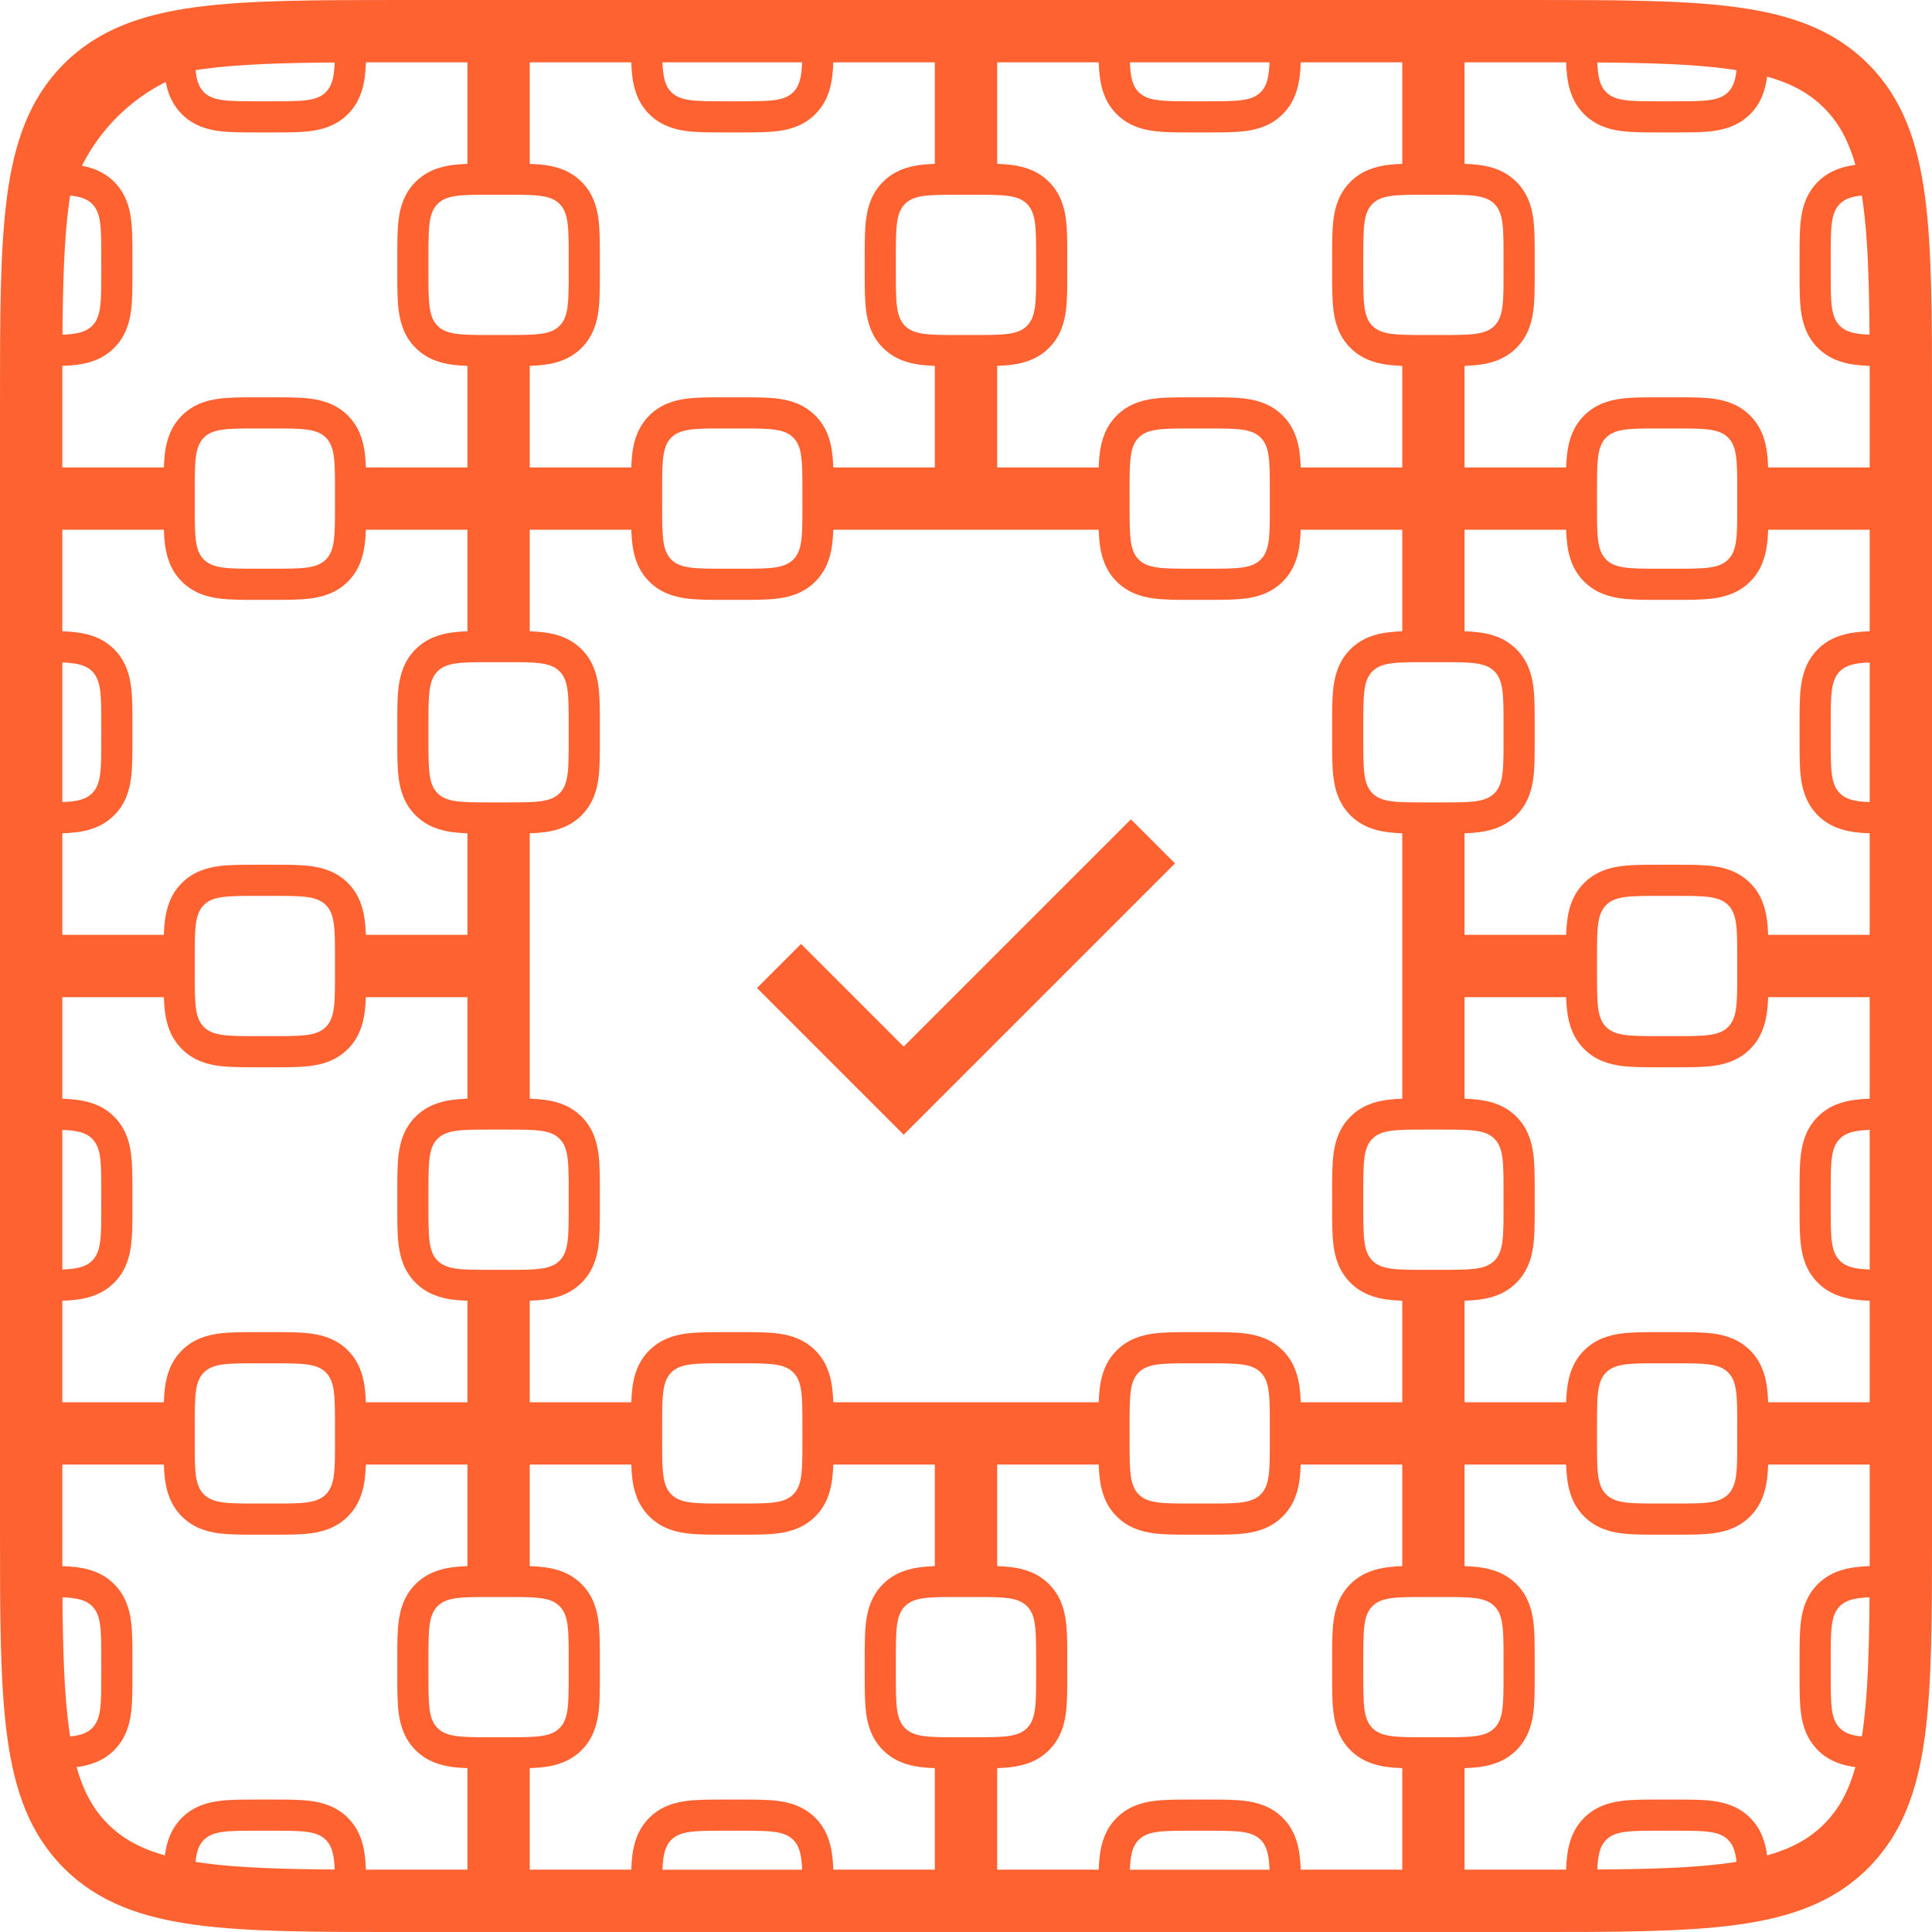 <svg width="62" height="62" viewBox="0 0 62 62" fill="none" xmlns="http://www.w3.org/2000/svg">
<path fill-rule="evenodd" clip-rule="evenodd" d="M12.924 3.37763e-07H13H31H49.001H49.076C51.84 -1.83781e-05 54.017 -3.33985e-05 55.717 0.229C57.462 0.463 58.855 0.955 59.95 2.05C61.046 3.146 61.537 4.538 61.772 6.283C62.001 7.984 62.001 10.16 62.001 12.924V13V31V49.001V49.077C62.001 51.84 62.001 54.017 61.772 55.717C61.537 57.462 61.046 58.855 59.95 59.95C58.855 61.046 57.462 61.537 55.717 61.772C54.017 62.001 51.84 62.001 49.077 62.001H49.001H31H13H12.924C10.16 62.001 7.984 62.001 6.283 61.772C4.538 61.537 3.146 61.046 2.05 59.95C0.955 58.855 0.463 57.462 0.229 55.717C-3.33985e-05 54.017 -1.83781e-05 51.84 3.37763e-07 49.076V49.001V31V13V12.924V12.924C-1.83781e-05 10.16 -3.31151e-05 7.984 0.229 6.283C0.463 4.538 0.955 3.146 2.05 2.05C3.146 0.955 4.538 0.463 6.283 0.229C7.984 -3.31153e-05 10.16 -1.83781e-05 12.924 3.37763e-07H12.924ZM6.275 2.251L6.276 2.251C6.308 2.576 6.38 2.794 6.543 2.957C6.836 3.25 7.307 3.25 8.25 3.25H8.5H8.75C9.693 3.25 10.164 3.25 10.457 2.957C10.659 2.756 10.721 2.47 10.741 2.005C9.015 2.018 7.658 2.062 6.55 2.211C6.456 2.223 6.365 2.237 6.275 2.251ZM15 2H13C12.562 2 12.143 2 11.742 2.001C11.736 2.171 11.724 2.333 11.705 2.481C11.653 2.864 11.527 3.301 11.164 3.664C10.801 4.027 10.364 4.153 9.981 4.204C9.641 4.25 9.229 4.25 8.804 4.25L8.75 4.25H8.5H8.25L8.196 4.25C7.772 4.25 7.359 4.25 7.02 4.204C6.636 4.153 6.199 4.027 5.836 3.664C5.519 3.348 5.383 2.975 5.319 2.63C4.158 3.211 3.211 4.158 2.63 5.319C2.975 5.383 3.348 5.519 3.664 5.836C4.027 6.199 4.153 6.636 4.204 7.02C4.25 7.359 4.25 7.772 4.25 8.196L4.25 8.25V8.5V8.75L4.25 8.804C4.25 9.229 4.25 9.641 4.204 9.981C4.153 10.364 4.027 10.801 3.664 11.164C3.301 11.527 2.864 11.653 2.481 11.705C2.333 11.724 2.171 11.736 2.001 11.742C2 12.143 2 12.562 2 13V15L5.258 15C5.264 14.83 5.276 14.668 5.296 14.52C5.347 14.136 5.473 13.699 5.836 13.336C6.199 12.973 6.636 12.847 7.02 12.796C7.359 12.75 7.771 12.75 8.196 12.75H8.196H8.196H8.196H8.196H8.196H8.196H8.196H8.196H8.196H8.196H8.196L8.25 12.75H8.5H8.75L8.804 12.75H8.805H8.805H8.805H8.805H8.805H8.805H8.805H8.805H8.805H8.805H8.805C9.229 12.75 9.641 12.75 9.981 12.796C10.364 12.847 10.801 12.973 11.164 13.336C11.527 13.699 11.653 14.136 11.705 14.52C11.725 14.668 11.736 14.83 11.742 15L15 15V11.742C14.83 11.736 14.668 11.725 14.52 11.705C14.136 11.653 13.699 11.527 13.336 11.164C12.973 10.801 12.847 10.364 12.796 9.981C12.75 9.641 12.75 9.229 12.75 8.805V8.805V8.805V8.805V8.805V8.805V8.805V8.805V8.805V8.805V8.805V8.804L12.75 8.75V8.5V8.25L12.75 8.196V8.196V8.196V8.196V8.196V8.196V8.196V8.196V8.196V8.196V8.196V8.196C12.75 7.771 12.75 7.359 12.796 7.02C12.847 6.636 12.973 6.199 13.336 5.836C13.699 5.473 14.136 5.347 14.52 5.296C14.668 5.276 14.83 5.264 15 5.258V2ZM2.005 10.741C2.47 10.721 2.756 10.659 2.957 10.457C3.25 10.164 3.25 9.693 3.25 8.75V8.5V8.25C3.25 7.307 3.25 6.836 2.957 6.543C2.794 6.38 2.576 6.308 2.251 6.276L2.251 6.275C2.237 6.365 2.223 6.456 2.211 6.55C2.062 7.658 2.018 9.015 2.005 10.741ZM6.25 16H6.25V15.75C6.25 14.807 6.25 14.336 6.543 14.043C6.836 13.75 7.307 13.75 8.25 13.75H8.5H8.75C9.693 13.75 10.164 13.75 10.457 14.043C10.75 14.336 10.75 14.807 10.75 15.75V16H10.75V16.25C10.75 17.193 10.75 17.664 10.457 17.957C10.164 18.25 9.693 18.25 8.75 18.25H8.5H8.25C7.307 18.25 6.836 18.25 6.543 17.957C6.25 17.664 6.25 17.193 6.25 16.25V16ZM16 16H16V17V20.25V21.25H15.75C14.807 21.25 14.336 21.25 14.043 21.543C13.75 21.836 13.75 22.307 13.75 23.25V23.5V23.75C13.75 24.693 13.75 25.164 14.043 25.457C14.336 25.75 14.807 25.75 15.75 25.75H16V26.75V30V31V32V35.25V36.25H15.75C14.807 36.25 14.336 36.25 14.043 36.543C13.75 36.836 13.75 37.307 13.75 38.25V38.5V38.75C13.75 39.693 13.75 40.164 14.043 40.457C14.336 40.75 14.807 40.75 15.75 40.75H16V41.75V45V46V47V50.25V51.25H15.75C14.807 51.25 14.336 51.25 14.043 51.543C13.75 51.836 13.75 52.307 13.75 53.25V53.5V53.75C13.75 54.693 13.75 55.164 14.043 55.457C14.336 55.75 14.807 55.75 15.75 55.75H16H16.25C17.193 55.75 17.664 55.75 17.957 55.457C18.25 55.164 18.25 54.693 18.25 53.75V53.5V53.25C18.25 52.307 18.25 51.836 17.957 51.543C17.664 51.25 17.193 51.25 16.25 51.25H16V50.25V47V46H17H20.25H21.25V46.25C21.25 47.193 21.25 47.664 21.543 47.957C21.836 48.25 22.307 48.25 23.25 48.25H23.5H23.75C24.693 48.25 25.164 48.25 25.457 47.957C25.75 47.664 25.75 47.193 25.75 46.25V46H26.75H30H31H32H35.25H36.25V46.25C36.25 47.193 36.25 47.664 36.543 47.957C36.836 48.25 37.307 48.25 38.25 48.25H38.5H38.75C39.693 48.25 40.164 48.25 40.457 47.957C40.75 47.664 40.75 47.193 40.75 46.25V46H41.75H45H46L46 45V41.75V40.75H46.25C47.193 40.75 47.664 40.75 47.957 40.457C48.25 40.164 48.25 39.693 48.25 38.75V38.5V38.25C48.25 37.307 48.25 36.836 47.957 36.543C47.664 36.25 47.193 36.25 46.25 36.25H46V35.25V32V31V30V26.75V25.75H46.25C47.193 25.75 47.664 25.75 47.957 25.457C48.25 25.164 48.25 24.693 48.25 23.75V23.5V23.25C48.25 22.307 48.25 21.836 47.957 21.543C47.664 21.25 47.193 21.25 46.25 21.25H46V20.25V17V16H47H50.25H51.25V16.25C51.25 17.193 51.25 17.664 51.543 17.957C51.836 18.25 52.307 18.25 53.25 18.25H53.5H53.75C54.693 18.25 55.164 18.25 55.457 17.957C55.75 17.664 55.75 17.193 55.75 16.25V16H56.75L55.75 16V15.75C55.75 14.807 55.75 14.336 55.457 14.043C55.164 13.75 54.693 13.75 53.75 13.75H53.5H53.25C52.307 13.75 51.836 13.75 51.543 14.043C51.25 14.336 51.25 14.807 51.25 15.75V16H50.25L47 16H46H45L41.75 16H40.75V15.75C40.75 14.807 40.75 14.336 40.457 14.043C40.164 13.75 39.693 13.75 38.75 13.75H38.5H38.25C37.307 13.75 36.836 13.75 36.543 14.043C36.25 14.336 36.25 14.807 36.25 15.75V16H35.25L32 16H31H30L26.75 16H25.75V15.75C25.75 14.807 25.75 14.336 25.457 14.043C25.164 13.75 24.693 13.75 23.75 13.75H23.5H23.25C22.307 13.75 21.836 13.75 21.543 14.043C21.25 14.336 21.25 14.807 21.25 15.75V16H20.25L17 16H16V16H17L20.25 16H21.25V16.25C21.25 17.193 21.25 17.664 21.543 17.957C21.836 18.25 22.307 18.25 23.25 18.25H23.5H23.75C24.693 18.25 25.164 18.25 25.457 17.957L26.164 18.664C25.801 19.027 25.364 19.153 24.981 19.204C24.641 19.25 24.229 19.25 23.804 19.25L23.75 19.25H23.5H23.25L23.196 19.25C22.771 19.25 22.359 19.25 22.02 19.204C21.636 19.153 21.199 19.027 20.836 18.664C20.473 18.301 20.347 17.864 20.296 17.481C20.276 17.332 20.264 17.171 20.258 17L17 17V20.258C17.171 20.264 17.332 20.276 17.481 20.296C17.864 20.347 18.301 20.473 18.664 20.836C19.028 21.199 19.153 21.636 19.205 22.02C19.25 22.359 19.25 22.771 19.25 23.196L19.25 23.25V23.5V23.75L19.25 23.804C19.25 24.229 19.25 24.641 19.205 24.981C19.153 25.364 19.028 25.801 18.664 26.164C18.301 26.527 17.864 26.653 17.481 26.704C17.332 26.724 17.171 26.736 17 26.742V35.258C17.171 35.264 17.332 35.276 17.481 35.295C17.864 35.347 18.301 35.473 18.664 35.836C19.028 36.199 19.153 36.636 19.205 37.02C19.25 37.359 19.25 37.772 19.25 38.196L19.25 38.25V38.5V38.75L19.25 38.804C19.25 39.228 19.25 39.641 19.205 39.981C19.153 40.364 19.028 40.801 18.664 41.164C18.301 41.528 17.864 41.653 17.481 41.705C17.332 41.724 17.171 41.736 17 41.742V45L20.258 45C20.264 44.829 20.276 44.668 20.296 44.52C20.347 44.136 20.473 43.699 20.836 43.336C21.199 42.973 21.636 42.847 22.02 42.795C22.359 42.75 22.771 42.75 23.196 42.75L23.25 42.75H23.5H23.75L23.804 42.75C24.229 42.75 24.641 42.75 24.981 42.795C25.364 42.847 25.801 42.973 26.164 43.336L25.457 44.043C25.164 43.75 24.693 43.75 23.75 43.75H23.5H23.25C22.307 43.75 21.836 43.75 21.543 44.043C21.255 44.331 21.25 44.792 21.25 45.706V45.75V46H20.25L17 46H16V41.75V40.75H16H16.25C17.193 40.75 17.664 40.75 17.957 40.457C18.25 40.164 18.25 39.693 18.25 38.75V38.5V38.25C18.25 37.307 18.25 36.836 17.957 36.543C17.664 36.25 17.193 36.25 16.25 36.25H16H16V35.25V26.75V25.75H16H16.25C17.193 25.75 17.664 25.75 17.957 25.457C18.25 25.164 18.25 24.693 18.25 23.75V23.5V23.25C18.25 22.307 18.25 21.836 17.957 21.543C17.664 21.25 17.193 21.25 16.25 21.25H16H16V20.25V17V16ZM25.457 44.043C25.75 44.336 25.75 44.807 25.75 45.75V46H26.75H35.25H36.25V45.75C36.25 44.807 36.25 44.336 36.543 44.043C36.836 43.75 37.307 43.75 38.25 43.75H38.5H38.75C39.693 43.75 40.164 43.75 40.457 44.043C40.75 44.336 40.75 44.807 40.75 45.75V46H41.75H45H46V45V41.75V40.75H45.75C44.807 40.75 44.336 40.75 44.043 40.457C43.75 40.164 43.75 39.693 43.75 38.75V38.5V38.25C43.75 37.307 43.75 36.836 44.043 36.543C44.336 36.25 44.807 36.25 45.75 36.25H46V35.25V26.75V25.75H45.75C44.807 25.75 44.336 25.75 44.043 25.457C43.75 25.164 43.75 24.693 43.75 23.75V23.5V23.25C43.75 22.307 43.75 21.836 44.043 21.543C44.336 21.25 44.807 21.25 45.75 21.25H46V20.25L46 17L46 16H45L41.75 16H40.75V16.25C40.75 17.193 40.75 17.664 40.457 17.957C40.164 18.25 39.693 18.25 38.75 18.25H38.5H38.25C37.307 18.25 36.836 18.25 36.543 17.957C36.25 17.664 36.25 17.193 36.25 16.25V16H35.25H26.75H25.75V16.25C25.75 17.193 25.75 17.664 25.457 17.957L26.164 18.664C26.527 18.301 26.653 17.864 26.704 17.481C26.724 17.332 26.736 17.171 26.742 17H35.258C35.264 17.171 35.276 17.332 35.295 17.481C35.347 17.864 35.473 18.301 35.836 18.664C36.199 19.027 36.636 19.153 37.02 19.204C37.359 19.25 37.772 19.25 38.196 19.25L38.25 19.25H38.5H38.75L38.804 19.25C39.228 19.25 39.641 19.25 39.981 19.204C40.364 19.153 40.801 19.027 41.164 18.664C41.528 18.301 41.653 17.864 41.705 17.481C41.724 17.332 41.736 17.171 41.742 17L45 17V20.258C44.83 20.264 44.668 20.276 44.52 20.296C44.136 20.347 43.699 20.473 43.336 20.836C42.973 21.199 42.847 21.636 42.796 22.02C42.75 22.359 42.75 22.771 42.75 23.196L42.75 23.25V23.5V23.75L42.75 23.804C42.75 24.229 42.75 24.641 42.796 24.981C42.847 25.364 42.973 25.801 43.336 26.164C43.699 26.527 44.136 26.653 44.52 26.704C44.668 26.724 44.83 26.736 45 26.742V35.258C44.83 35.264 44.668 35.276 44.52 35.295C44.136 35.347 43.699 35.473 43.336 35.836C42.973 36.199 42.847 36.636 42.796 37.02C42.75 37.359 42.75 37.772 42.75 38.196L42.75 38.25V38.5V38.75L42.75 38.804C42.75 39.228 42.75 39.641 42.796 39.981C42.847 40.364 42.973 40.801 43.336 41.164C43.699 41.528 44.136 41.653 44.52 41.705C44.668 41.724 44.83 41.736 45 41.742V45H41.742C41.736 44.829 41.724 44.668 41.705 44.52C41.653 44.136 41.528 43.699 41.164 43.336C40.801 42.973 40.364 42.847 39.981 42.795C39.641 42.75 39.228 42.75 38.804 42.75L38.75 42.75H38.5H38.25L38.196 42.75C37.772 42.75 37.359 42.75 37.02 42.795C36.636 42.847 36.199 42.973 35.836 43.336C35.473 43.699 35.347 44.136 35.295 44.52C35.276 44.668 35.264 44.83 35.258 45H26.742C26.736 44.83 26.724 44.668 26.704 44.52C26.653 44.136 26.527 43.699 26.164 43.336L25.457 44.043ZM60 11.742L60 12.194V15L56.742 15C56.736 14.829 56.725 14.668 56.705 14.519C56.653 14.136 56.528 13.699 56.164 13.336C55.801 12.972 55.364 12.847 54.981 12.795C54.641 12.75 54.229 12.75 53.805 12.75L53.75 12.75H53.5H53.25L53.196 12.75C52.772 12.75 52.36 12.75 52.02 12.795C51.636 12.847 51.199 12.972 50.836 13.336C50.473 13.699 50.347 14.136 50.296 14.519C50.276 14.668 50.265 14.829 50.258 15L47 15V11.742C47.171 11.735 47.333 11.724 47.481 11.704C47.864 11.653 48.301 11.527 48.664 11.164C49.028 10.801 49.153 10.364 49.205 9.98C49.25 9.64 49.25 9.228 49.25 8.804L49.25 8.75V8.5V8.25L49.25 8.195C49.25 7.771 49.25 7.359 49.205 7.019C49.153 6.636 49.028 6.199 48.664 5.836C48.301 5.472 47.864 5.347 47.481 5.295C47.333 5.275 47.171 5.264 47 5.258V2H49.001C49.438 2 49.857 2 50.258 2.001C50.265 2.171 50.276 2.332 50.296 2.48C50.347 2.863 50.473 3.301 50.836 3.664C51.199 4.027 51.636 4.153 52.02 4.204C52.36 4.25 52.772 4.25 53.196 4.25L53.25 4.25H53.5H53.75L53.805 4.25C54.229 4.25 54.641 4.25 54.981 4.204C55.364 4.153 55.801 4.027 56.164 3.664L55.457 2.957L56.164 3.664C56.528 3.301 56.653 2.863 56.705 2.48L56.708 2.459C57.513 2.684 58.081 3.009 58.536 3.464C58.991 3.92 59.316 4.487 59.541 5.292L59.52 5.295C59.136 5.347 58.699 5.472 58.336 5.836C57.973 6.199 57.847 6.636 57.796 7.019C57.75 7.359 57.75 7.771 57.75 8.195V8.195L57.75 8.25V8.5V8.75L57.75 8.804V8.804C57.75 9.228 57.75 9.64 57.796 9.98C57.847 10.364 57.973 10.801 58.336 11.164C58.699 11.527 59.136 11.653 59.52 11.704C59.668 11.724 59.829 11.735 60 11.742ZM55.457 2.957C55.164 3.25 54.693 3.25 53.75 3.25H53.5H53.25C52.307 3.25 51.836 3.25 51.543 2.957C51.342 2.756 51.279 2.47 51.259 2.005C52.985 2.018 54.343 2.062 55.451 2.211C55.544 2.223 55.636 2.237 55.725 2.251C55.693 2.575 55.62 2.794 55.457 2.957ZM59.995 10.741C59.982 9.015 59.939 7.657 59.79 6.55C59.777 6.456 59.764 6.364 59.75 6.275C59.425 6.307 59.206 6.379 59.043 6.543C58.75 6.836 58.75 7.307 58.75 8.25V8.5V8.75C58.75 9.693 58.75 10.164 59.043 10.457C59.245 10.658 59.53 10.721 59.995 10.741ZM46 6.25H45.75C44.807 6.25 44.336 6.25 44.043 6.543C43.75 6.836 43.75 7.307 43.75 8.25V8.5V8.75C43.75 9.693 43.75 10.164 44.043 10.457C44.336 10.75 44.807 10.75 45.75 10.75H46H46.25C47.193 10.75 47.664 10.75 47.957 10.457C48.25 10.164 48.25 9.693 48.25 8.75V8.5V8.25C48.25 7.307 48.25 6.836 47.957 6.543C47.664 6.25 47.193 6.25 46.25 6.25H46ZM58.75 23.25C58.75 22.307 58.75 21.836 59.043 21.543C59.245 21.341 59.532 21.278 60.001 21.259V25.741C59.532 25.722 59.245 25.659 59.043 25.457C58.75 25.164 58.75 24.693 58.75 23.75V23.5V23.25ZM55.75 30.75V31V31.25C55.75 32.193 55.75 32.664 55.457 32.957C55.164 33.25 54.693 33.25 53.75 33.25H53.5H53.25C52.307 33.25 51.836 33.25 51.543 32.957C51.25 32.664 51.25 32.193 51.25 31.25V31V30.75C51.25 29.807 51.25 29.336 51.543 29.043C51.836 28.75 52.307 28.75 53.25 28.75H53.5H53.75C54.693 28.75 55.164 28.75 55.457 29.043C55.75 29.336 55.75 29.807 55.75 30.75ZM58.75 38.75C58.75 39.693 58.75 40.164 59.043 40.457C59.245 40.659 59.532 40.722 60.001 40.741V36.259C59.532 36.278 59.245 36.341 59.043 36.543C58.75 36.836 58.75 37.307 58.75 38.25V38.5V38.75ZM55.75 46V45.75C55.75 44.807 55.75 44.336 55.457 44.043C55.164 43.75 54.693 43.75 53.75 43.75H53.5H53.25C52.307 43.75 51.836 43.75 51.543 44.043C51.25 44.336 51.25 44.807 51.25 45.75V46V46.25C51.25 47.193 51.25 47.664 51.543 47.957C51.836 48.25 52.307 48.25 53.25 48.25H53.5H53.75C54.693 48.25 55.164 48.25 55.457 47.957C55.75 47.664 55.75 47.193 55.75 46.25V46ZM57.796 52.02C57.847 51.636 57.973 51.199 58.336 50.836C58.699 50.473 59.136 50.347 59.52 50.296C59.668 50.276 59.829 50.265 60 50.258L60 49.806V47H56.742C56.736 47.171 56.725 47.333 56.705 47.481C56.653 47.864 56.528 48.301 56.164 48.664C55.801 49.028 55.364 49.153 54.981 49.205C54.641 49.25 54.229 49.25 53.805 49.25L53.75 49.25H53.5H53.25L53.196 49.25C52.772 49.25 52.36 49.25 52.02 49.205C51.636 49.153 51.199 49.028 50.836 48.664C50.473 48.301 50.347 47.864 50.296 47.481C50.276 47.333 50.265 47.171 50.258 47H47V50.258C47.171 50.265 47.333 50.276 47.481 50.296C47.864 50.347 48.301 50.473 48.664 50.836C49.028 51.199 49.153 51.636 49.205 52.02C49.25 52.36 49.25 52.772 49.25 53.196L49.25 53.25V53.5V53.75L49.25 53.805C49.25 54.229 49.25 54.641 49.205 54.981C49.153 55.364 49.028 55.801 48.664 56.164C48.301 56.528 47.864 56.653 47.481 56.705C47.333 56.725 47.171 56.736 47 56.742V60H49.806L50.258 60C50.265 59.829 50.276 59.668 50.296 59.52C50.347 59.136 50.473 58.699 50.836 58.336C51.199 57.973 51.636 57.847 52.02 57.796C52.36 57.75 52.772 57.75 53.196 57.75H53.196L53.25 57.75H53.5H53.75L53.805 57.75H53.805C54.229 57.75 54.641 57.75 54.981 57.796C55.364 57.847 55.801 57.973 56.164 58.336C56.528 58.699 56.653 59.136 56.705 59.52L56.708 59.542C57.474 59.327 58.025 59.023 58.469 58.602C58.514 58.558 58.558 58.514 58.602 58.469C59.023 58.025 59.327 57.474 59.542 56.708L59.52 56.705C59.136 56.653 58.699 56.528 58.336 56.164C57.973 55.801 57.847 55.364 57.796 54.981C57.75 54.641 57.75 54.229 57.75 53.805V53.805L57.75 53.75V53.5V53.25L57.75 53.196V53.196C57.75 52.772 57.75 52.359 57.796 52.02ZM51.543 59.043C51.342 59.245 51.279 59.53 51.259 59.995C52.985 59.982 54.343 59.939 55.451 59.79C55.544 59.777 55.636 59.764 55.725 59.75C55.693 59.425 55.621 59.206 55.457 59.043C55.164 58.75 54.693 58.75 53.75 58.75H53.5H53.25C52.307 58.75 51.836 58.75 51.543 59.043ZM59.79 55.451C59.777 55.544 59.764 55.636 59.75 55.725C59.425 55.693 59.206 55.621 59.043 55.457C58.75 55.164 58.75 54.693 58.75 53.75V53.5V53.25C58.75 52.307 58.75 51.836 59.043 51.543C59.245 51.342 59.53 51.279 59.995 51.259C59.982 52.985 59.939 54.343 59.79 55.451ZM45.75 51.25H46H46.25C47.193 51.25 47.664 51.25 47.957 51.543C48.25 51.836 48.25 52.307 48.25 53.25V53.5V53.75C48.25 54.693 48.25 55.164 47.957 55.457C47.664 55.75 47.193 55.75 46.25 55.75H46H45.75C44.807 55.75 44.336 55.75 44.043 55.457C43.75 55.164 43.75 54.693 43.75 53.75V53.5V53.25C43.75 52.307 43.75 51.836 44.043 51.543C44.336 51.25 44.807 51.25 45.75 51.25ZM41.742 2H45V5.258C44.83 5.264 44.668 5.275 44.52 5.295C44.136 5.347 43.699 5.472 43.336 5.836C42.973 6.199 42.847 6.636 42.796 7.019C42.75 7.359 42.75 7.771 42.75 8.195L42.75 8.25V8.5V8.75L42.75 8.804C42.75 9.228 42.75 9.64 42.796 9.98C42.847 10.364 42.973 10.801 43.336 11.164C43.699 11.527 44.136 11.653 44.52 11.704C44.668 11.724 44.83 11.735 45 11.742V15L41.742 15C41.736 14.829 41.724 14.668 41.705 14.519C41.653 14.136 41.528 13.699 41.164 13.336C40.801 12.972 40.364 12.847 39.981 12.795C39.641 12.75 39.229 12.75 38.804 12.75L38.75 12.75H38.5H38.25L38.196 12.75C37.772 12.75 37.359 12.75 37.02 12.795C36.636 12.847 36.199 12.972 35.836 13.336C35.473 13.699 35.347 14.136 35.296 14.519C35.276 14.668 35.264 14.829 35.258 15L32 15V11.742C32.171 11.735 32.332 11.724 32.48 11.704C32.864 11.653 33.301 11.527 33.664 11.164C34.028 10.801 34.153 10.364 34.205 9.98C34.25 9.64 34.25 9.228 34.25 8.804V8.804L34.25 8.75V8.5V8.25L34.25 8.195V8.195C34.25 7.771 34.25 7.359 34.205 7.019C34.153 6.636 34.028 6.199 33.664 5.836C33.301 5.472 32.864 5.347 32.48 5.295C32.332 5.275 32.171 5.264 32 5.258V2H35.258C35.264 2.17 35.276 2.332 35.296 2.48C35.347 2.863 35.473 3.301 35.836 3.664C36.199 4.027 36.636 4.153 37.02 4.204C37.359 4.25 37.772 4.25 38.196 4.25L38.25 4.25H38.5H38.75L38.804 4.25C39.229 4.25 39.641 4.25 39.981 4.204C40.364 4.153 40.801 4.027 41.164 3.664C41.528 3.301 41.653 2.863 41.705 2.48C41.724 2.332 41.736 2.17 41.742 2ZM40.741 2H36.259C36.278 2.468 36.341 2.755 36.543 2.957C36.836 3.25 37.307 3.25 38.25 3.25H38.5H38.75C39.693 3.25 40.164 3.25 40.457 2.957C40.659 2.755 40.722 2.468 40.741 2ZM31 10.75H31.25C32.193 10.75 32.664 10.75 32.957 10.457C33.25 10.164 33.25 9.693 33.25 8.75V8.5V8.25C33.25 7.307 33.25 6.836 32.957 6.543C32.664 6.25 32.193 6.25 31.25 6.25H31H30.75C29.807 6.25 29.336 6.25 29.043 6.543C28.75 6.836 28.75 7.307 28.75 8.25V8.5V8.75C28.75 9.693 28.75 10.164 29.043 10.457C29.336 10.75 29.807 10.75 30.75 10.75H31ZM40.457 59.043C40.659 59.245 40.722 59.532 40.741 60.001H36.259C36.278 59.532 36.341 59.245 36.543 59.043C36.836 58.75 37.307 58.75 38.25 58.75H38.5H38.75C39.693 58.75 40.164 58.75 40.457 59.043ZM31.25 55.75H31H30.75C29.807 55.75 29.336 55.75 29.043 55.457C28.75 55.164 28.75 54.693 28.75 53.75V53.5V53.25C28.75 52.307 28.75 51.836 29.043 51.543C29.336 51.25 29.807 51.25 30.75 51.25H31H31.25C32.193 51.25 32.664 51.25 32.957 51.543C33.25 51.836 33.25 52.307 33.25 53.25V53.5V53.75C33.25 54.693 33.25 55.164 32.957 55.457C32.664 55.75 32.193 55.75 31.25 55.75ZM26.742 2H30V5.258C29.829 5.264 29.668 5.275 29.52 5.295C29.136 5.347 28.699 5.472 28.336 5.836C27.973 6.199 27.847 6.636 27.796 7.019C27.75 7.359 27.75 7.771 27.75 8.195L27.75 8.25V8.5V8.75L27.75 8.804C27.75 9.228 27.75 9.64 27.796 9.98C27.847 10.364 27.973 10.801 28.336 11.164C28.699 11.527 29.136 11.653 29.52 11.704C29.668 11.724 29.829 11.735 30 11.742V15L26.742 15C26.736 14.829 26.724 14.668 26.704 14.519C26.653 14.136 26.527 13.699 26.164 13.336C25.801 12.972 25.364 12.847 24.98 12.795C24.641 12.75 24.228 12.75 23.804 12.75L23.75 12.75H23.5H23.25L23.195 12.75C22.771 12.75 22.359 12.75 22.019 12.795C21.636 12.847 21.199 12.972 20.836 13.336C20.473 13.699 20.347 14.136 20.295 14.519C20.276 14.668 20.264 14.829 20.258 15L17 15V11.742C17.17 11.735 17.332 11.724 17.48 11.704C17.864 11.653 18.301 11.527 18.664 11.164C19.027 10.801 19.153 10.364 19.204 9.98C19.25 9.64 19.25 9.228 19.25 8.804V8.804L19.25 8.75V8.5V8.25L19.25 8.195V8.195C19.25 7.771 19.25 7.359 19.204 7.019C19.153 6.636 19.027 6.199 18.664 5.836C18.301 5.472 17.864 5.347 17.48 5.295C17.332 5.275 17.17 5.264 17 5.258V2H20.258C20.264 2.17 20.276 2.332 20.295 2.48C20.347 2.863 20.473 3.301 20.836 3.664C21.199 4.027 21.636 4.153 22.019 4.204C22.359 4.25 22.771 4.25 23.195 4.25L23.25 4.25H23.5H23.75L23.804 4.25C24.228 4.25 24.641 4.25 24.98 4.204C25.364 4.153 25.801 4.027 26.164 3.664C26.527 3.301 26.653 2.863 26.704 2.48C26.724 2.332 26.736 2.17 26.742 2ZM25.741 2H21.259C21.278 2.468 21.341 2.755 21.543 2.957C21.836 3.25 22.307 3.25 23.25 3.25H23.5H23.75C24.693 3.25 25.164 3.25 25.457 2.957C25.659 2.755 25.722 2.468 25.741 2ZM16 6.25H16.25C17.193 6.25 17.664 6.25 17.957 6.543C18.25 6.836 18.25 7.307 18.25 8.25V8.5V8.75C18.25 9.693 18.25 10.164 17.957 10.457C17.664 10.75 17.193 10.75 16.25 10.75H16V10.75H15.75C14.807 10.75 14.336 10.75 14.043 10.457C13.75 10.164 13.75 9.693 13.75 8.75V8.5V8.25C13.75 7.307 13.75 6.836 14.043 6.543C14.336 6.25 14.807 6.25 15.75 6.25H16V6.25ZM11.742 60L12.194 60H15V56.742C14.829 56.736 14.668 56.725 14.519 56.705C14.136 56.653 13.699 56.528 13.336 56.164C12.972 55.801 12.847 55.364 12.795 54.981C12.75 54.641 12.75 54.229 12.75 53.805L12.75 53.75V53.5V53.25L12.75 53.196C12.75 52.772 12.75 52.36 12.795 52.02C12.847 51.636 12.972 51.199 13.336 50.836C13.699 50.473 14.136 50.347 14.519 50.296C14.668 50.276 14.829 50.265 15 50.258V47H11.742C11.735 47.171 11.724 47.333 11.704 47.481C11.653 47.864 11.527 48.301 11.164 48.664C10.801 49.028 10.364 49.153 9.98 49.205C9.64 49.25 9.228 49.25 8.804 49.25L8.75 49.25H8.5H8.25L8.195 49.25C7.771 49.25 7.359 49.25 7.019 49.205C6.636 49.153 6.199 49.028 5.836 48.664C5.472 48.301 5.347 47.864 5.295 47.481C5.275 47.333 5.264 47.171 5.258 47H2V49.001C2 49.438 2 49.857 2.001 50.258C2.171 50.265 2.332 50.276 2.48 50.296C2.863 50.347 3.301 50.473 3.664 50.836C4.027 51.199 4.153 51.636 4.204 52.02C4.25 52.36 4.25 52.772 4.25 53.196L4.25 53.25V53.5V53.75L4.25 53.805C4.25 54.229 4.25 54.641 4.204 54.981C4.153 55.364 4.027 55.801 3.664 56.164C3.301 56.528 2.863 56.653 2.48 56.705L2.459 56.708C2.684 57.513 3.009 58.081 3.464 58.536C3.92 58.991 4.487 59.316 5.292 59.541L5.295 59.52C5.347 59.136 5.472 58.699 5.836 58.336C6.199 57.973 6.636 57.847 7.019 57.796C7.359 57.75 7.771 57.75 8.195 57.75H8.195L8.25 57.75H8.5H8.75L8.804 57.75H8.804C9.228 57.75 9.64 57.75 9.98 57.796C10.364 57.847 10.801 57.973 11.164 58.336C11.527 58.699 11.653 59.136 11.704 59.52C11.724 59.668 11.735 59.829 11.742 60ZM6.25 46.25L6.25 46V45.75C6.25 44.807 6.25 44.336 6.543 44.043C6.836 43.75 7.307 43.75 8.25 43.75H8.5H8.75C9.693 43.75 10.164 43.75 10.457 44.043C10.75 44.336 10.75 44.807 10.75 45.75V46V46.25C10.75 47.193 10.75 47.664 10.457 47.957C10.164 48.25 9.693 48.25 8.75 48.25H8.5H8.25C7.307 48.25 6.836 48.25 6.543 47.957C6.25 47.664 6.25 47.193 6.25 46.25ZM2.211 55.451C2.062 54.343 2.018 52.985 2.005 51.259C2.47 51.279 2.756 51.342 2.957 51.543C3.25 51.836 3.25 52.307 3.25 53.25V53.5V53.75C3.25 54.693 3.25 55.164 2.957 55.457C2.794 55.62 2.575 55.693 2.251 55.725C2.237 55.636 2.223 55.544 2.211 55.451ZM6.55 59.79C6.456 59.777 6.364 59.764 6.275 59.75C6.307 59.425 6.379 59.206 6.543 59.043C6.836 58.75 7.307 58.75 8.25 58.75H8.5H8.75C9.693 58.75 10.164 58.75 10.457 59.043C10.658 59.245 10.721 59.53 10.741 59.995C9.015 59.982 7.657 59.939 6.55 59.79ZM2 17V20.258C2.17 20.264 2.332 20.276 2.48 20.296C2.863 20.347 3.301 20.473 3.664 20.836C4.027 21.199 4.153 21.636 4.204 22.019C4.25 22.359 4.25 22.771 4.25 23.195L4.25 23.25V23.5V23.75L4.25 23.804C4.25 24.228 4.25 24.641 4.204 24.98C4.153 25.364 4.027 25.801 3.664 26.164C3.301 26.527 2.863 26.653 2.48 26.704C2.332 26.724 2.17 26.736 2 26.742V30H5.258C5.264 29.829 5.275 29.668 5.295 29.52C5.347 29.136 5.472 28.699 5.836 28.336C6.199 27.973 6.636 27.847 7.019 27.796C7.359 27.75 7.771 27.75 8.195 27.75H8.195L8.25 27.75H8.5H8.75L8.804 27.75H8.804C9.228 27.75 9.64 27.75 9.98 27.796C10.364 27.847 10.801 27.973 11.164 28.336C11.527 28.699 11.653 29.136 11.704 29.52C11.724 29.668 11.735 29.829 11.742 30H15V26.742C14.829 26.736 14.668 26.724 14.519 26.704C14.136 26.653 13.699 26.527 13.336 26.164C12.972 25.801 12.847 25.364 12.795 24.98C12.75 24.641 12.75 24.228 12.75 23.804L12.75 23.75V23.5V23.25L12.75 23.195C12.75 22.771 12.75 22.359 12.795 22.019C12.847 21.636 12.972 21.199 13.336 20.836C13.699 20.473 14.136 20.347 14.519 20.296C14.668 20.276 14.829 20.264 15 20.258V17H11.742C11.735 17.17 11.724 17.332 11.704 17.48C11.653 17.864 11.527 18.301 11.164 18.664C10.801 19.027 10.364 19.153 9.98 19.204C9.64 19.25 9.228 19.25 8.804 19.25L8.75 19.25H8.5H8.25L8.195 19.25C7.771 19.25 7.359 19.25 7.019 19.204C6.636 19.153 6.199 19.027 5.836 18.664C5.472 18.301 5.347 17.864 5.295 17.48C5.275 17.332 5.264 17.17 5.258 17H2ZM2 25.741V21.259C2.468 21.278 2.755 21.341 2.957 21.543C3.25 21.836 3.25 22.307 3.25 23.25V23.5V23.75C3.25 24.693 3.25 25.164 2.957 25.457C2.755 25.659 2.468 25.722 2 25.741ZM10.75 30.75V31V31.25C10.75 32.193 10.75 32.664 10.457 32.957C10.164 33.25 9.693 33.25 8.75 33.25H8.5H8.25C7.307 33.25 6.836 33.25 6.543 32.957C6.25 32.664 6.25 32.193 6.25 31.25V31V30.75C6.25 29.807 6.25 29.336 6.543 29.043C6.836 28.75 7.307 28.75 8.25 28.75H8.5H8.75C9.693 28.75 10.164 28.75 10.457 29.043C10.75 29.336 10.75 29.807 10.75 30.75ZM2 45V41.742C2.17 41.736 2.332 41.724 2.48 41.705C2.863 41.653 3.301 41.528 3.664 41.164C4.027 40.801 4.153 40.364 4.204 39.981C4.25 39.641 4.25 39.229 4.25 38.804L4.25 38.75V38.5V38.25L4.25 38.196C4.25 37.772 4.25 37.359 4.204 37.02C4.153 36.636 4.027 36.199 3.664 35.836C3.301 35.473 2.863 35.347 2.48 35.296C2.332 35.276 2.17 35.264 2 35.258V32H5.258C5.264 32.171 5.275 32.332 5.295 32.48C5.347 32.864 5.472 33.301 5.836 33.664C6.199 34.028 6.636 34.153 7.019 34.205C7.359 34.25 7.771 34.25 8.195 34.25L8.25 34.25H8.5H8.75L8.804 34.25C9.228 34.25 9.64 34.25 9.98 34.205C10.364 34.153 10.801 34.028 11.164 33.664C11.527 33.301 11.653 32.864 11.704 32.48C11.724 32.332 11.735 32.171 11.742 32H15V35.258C14.829 35.264 14.668 35.276 14.519 35.296C14.136 35.347 13.699 35.473 13.336 35.836C12.972 36.199 12.847 36.636 12.795 37.02C12.75 37.359 12.75 37.772 12.75 38.196L12.75 38.25V38.5V38.75L12.75 38.804C12.75 39.229 12.75 39.641 12.795 39.981C12.847 40.364 12.972 40.801 13.336 41.164C13.699 41.528 14.136 41.653 14.519 41.705C14.668 41.724 14.829 41.736 15 41.742V45L11.742 45C11.735 44.83 11.724 44.668 11.704 44.52C11.653 44.136 11.527 43.699 11.164 43.336C10.801 42.973 10.364 42.847 9.98 42.796C9.64 42.75 9.228 42.75 8.804 42.75L8.75 42.75H8.5H8.25L8.195 42.75C7.771 42.75 7.359 42.75 7.019 42.796C6.636 42.847 6.199 42.973 5.836 43.336C5.472 43.699 5.347 44.136 5.295 44.52C5.275 44.668 5.264 44.83 5.258 45L2 45ZM2 36.259C2.468 36.278 2.755 36.341 2.957 36.543C3.25 36.836 3.25 37.307 3.25 38.25V38.5V38.75C3.25 39.693 3.25 40.164 2.957 40.457C2.755 40.659 2.468 40.722 2 40.741V36.259ZM21.543 59.043C21.836 58.75 22.307 58.75 23.25 58.75H23.5H23.75C24.693 58.75 25.164 58.75 25.457 59.043C25.659 59.245 25.722 59.532 25.741 60.001H21.259C21.278 59.532 21.341 59.245 21.543 59.043ZM26.742 47C26.736 47.171 26.724 47.333 26.704 47.481C26.653 47.864 26.527 48.301 26.164 48.664C25.801 49.028 25.364 49.153 24.98 49.205C24.641 49.25 24.228 49.25 23.804 49.25L23.75 49.25H23.5H23.25L23.195 49.25C22.771 49.25 22.359 49.25 22.019 49.205C21.636 49.153 21.199 49.028 20.836 48.664C20.473 48.301 20.347 47.864 20.295 47.481C20.276 47.333 20.264 47.171 20.258 47H17V50.258C17.17 50.265 17.332 50.276 17.48 50.296C17.864 50.347 18.301 50.473 18.664 50.836C19.027 51.199 19.153 51.636 19.204 52.02C19.25 52.36 19.25 52.772 19.25 53.196L19.25 53.25V53.5V53.75L19.25 53.805C19.25 54.229 19.25 54.641 19.204 54.981C19.153 55.364 19.027 55.801 18.664 56.164C18.301 56.528 17.864 56.653 17.48 56.705C17.332 56.725 17.17 56.736 17 56.742V60H20.258C20.264 59.83 20.276 59.668 20.295 59.52C20.347 59.136 20.473 58.699 20.836 58.336C21.199 57.973 21.636 57.847 22.019 57.796C22.359 57.75 22.771 57.75 23.195 57.75H23.195L23.25 57.75H23.5H23.75L23.804 57.75H23.804C24.229 57.75 24.641 57.75 24.98 57.796C25.364 57.847 25.801 57.973 26.164 58.336C26.527 58.699 26.653 59.136 26.704 59.52C26.724 59.668 26.736 59.83 26.742 60H30V56.742C29.829 56.736 29.668 56.725 29.52 56.705C29.136 56.653 28.699 56.528 28.336 56.164C27.973 55.801 27.847 55.364 27.796 54.981C27.75 54.641 27.75 54.229 27.75 53.805L27.75 53.75V53.5V53.25L27.75 53.196C27.75 52.772 27.75 52.36 27.796 52.02C27.847 51.636 27.973 51.199 28.336 50.836C28.699 50.473 29.136 50.347 29.52 50.296C29.668 50.276 29.829 50.265 30 50.258V47H26.742ZM32 50.258C32.171 50.265 32.332 50.276 32.48 50.296C32.864 50.347 33.301 50.473 33.664 50.836C34.028 51.199 34.153 51.636 34.205 52.02C34.25 52.36 34.25 52.772 34.25 53.196V53.196L34.25 53.25V53.5V53.75L34.25 53.805V53.805C34.25 54.229 34.25 54.641 34.205 54.981C34.153 55.364 34.028 55.801 33.664 56.164C33.301 56.528 32.864 56.653 32.48 56.705C32.332 56.725 32.171 56.736 32 56.742V60H35.258C35.264 59.83 35.276 59.668 35.296 59.52C35.347 59.136 35.473 58.699 35.836 58.336C36.199 57.973 36.636 57.847 37.02 57.796C37.359 57.75 37.772 57.75 38.196 57.75H38.196L38.25 57.75H38.5H38.75L38.804 57.75H38.805C39.229 57.75 39.641 57.75 39.981 57.796C40.364 57.847 40.801 57.973 41.164 58.336C41.528 58.699 41.653 59.136 41.705 59.52C41.724 59.668 41.736 59.83 41.742 60H45V56.742C44.83 56.736 44.668 56.725 44.52 56.705C44.136 56.653 43.699 56.528 43.336 56.164C42.973 55.801 42.847 55.364 42.796 54.981C42.75 54.641 42.75 54.229 42.75 53.805L42.75 53.75V53.5V53.25L42.75 53.196C42.75 52.772 42.75 52.36 42.796 52.02C42.847 51.636 42.973 51.199 43.336 50.836C43.699 50.473 44.136 50.347 44.52 50.296C44.668 50.276 44.83 50.265 45 50.258V47H41.742C41.736 47.171 41.724 47.333 41.705 47.481C41.653 47.864 41.528 48.301 41.164 48.664C40.801 49.028 40.364 49.153 39.981 49.205C39.641 49.25 39.229 49.25 38.805 49.25H38.804L38.75 49.25H38.5H38.25L38.196 49.25H38.196C37.772 49.25 37.359 49.25 37.02 49.205C36.636 49.153 36.199 49.028 35.836 48.664C35.473 48.301 35.347 47.864 35.296 47.481C35.276 47.333 35.264 47.171 35.258 47H32V50.258ZM47.481 35.296C47.333 35.276 47.171 35.264 47 35.258V32H50.258C50.265 32.171 50.276 32.332 50.296 32.48C50.347 32.864 50.473 33.301 50.836 33.664C51.199 34.028 51.636 34.153 52.02 34.205C52.36 34.25 52.772 34.25 53.196 34.25L53.25 34.25H53.5H53.75L53.805 34.25C54.229 34.25 54.641 34.25 54.981 34.205C55.364 34.153 55.801 34.028 56.164 33.664C56.528 33.301 56.653 32.864 56.705 32.48C56.725 32.332 56.736 32.171 56.742 32H60V35.258C59.83 35.264 59.668 35.276 59.52 35.296C59.136 35.347 58.699 35.473 58.336 35.836C57.973 36.199 57.847 36.636 57.796 37.02C57.75 37.359 57.75 37.772 57.75 38.196V38.196L57.75 38.25V38.5V38.75L57.75 38.804V38.805C57.75 39.229 57.75 39.641 57.796 39.981C57.847 40.364 57.973 40.801 58.336 41.164C58.699 41.528 59.136 41.653 59.52 41.705C59.668 41.724 59.83 41.736 60 41.742V45L56.742 45C56.736 44.83 56.725 44.668 56.705 44.52C56.653 44.136 56.528 43.699 56.164 43.336C55.801 42.973 55.364 42.847 54.981 42.796C54.641 42.75 54.229 42.75 53.805 42.75L53.75 42.75H53.5H53.25L53.196 42.75C52.772 42.75 52.36 42.75 52.02 42.796C51.636 42.847 51.199 42.973 50.836 43.336C50.473 43.699 50.347 44.136 50.296 44.52C50.276 44.668 50.265 44.83 50.258 45L47 45V41.742C47.171 41.736 47.333 41.724 47.481 41.705C47.864 41.653 48.301 41.528 48.664 41.164C49.028 40.801 49.153 40.364 49.205 39.981C49.25 39.641 49.25 39.229 49.25 38.804L49.25 38.75V38.5V38.25L49.25 38.196C49.25 37.772 49.25 37.359 49.205 37.02C49.153 36.636 49.028 36.199 48.664 35.836C48.301 35.473 47.864 35.347 47.481 35.296ZM47 20.258C47.171 20.264 47.333 20.276 47.481 20.296C47.864 20.347 48.301 20.473 48.664 20.836C49.028 21.199 49.153 21.636 49.205 22.019C49.25 22.359 49.25 22.771 49.25 23.195L49.25 23.25V23.5V23.75L49.25 23.804C49.25 24.228 49.25 24.641 49.205 24.98C49.153 25.364 49.028 25.801 48.664 26.164C48.301 26.527 47.864 26.653 47.481 26.704C47.333 26.724 47.171 26.736 47 26.742V30H50.258C50.265 29.829 50.276 29.668 50.296 29.52C50.347 29.136 50.473 28.699 50.836 28.336C51.199 27.973 51.636 27.847 52.02 27.796C52.36 27.75 52.772 27.75 53.196 27.75H53.196L53.25 27.75H53.5H53.75L53.805 27.75H53.805C54.229 27.75 54.641 27.75 54.981 27.796C55.364 27.847 55.801 27.973 56.164 28.336C56.528 28.699 56.653 29.136 56.705 29.52C56.725 29.668 56.736 29.829 56.742 30H60V26.742C59.83 26.736 59.668 26.724 59.52 26.704C59.136 26.653 58.699 26.527 58.336 26.164C57.973 25.801 57.847 25.364 57.796 24.98C57.75 24.641 57.75 24.229 57.75 23.805V23.804L57.75 23.75V23.5V23.25L57.75 23.195V23.195C57.75 22.771 57.75 22.359 57.796 22.019C57.847 21.636 57.973 21.199 58.336 20.836C58.699 20.473 59.136 20.347 59.52 20.296C59.668 20.276 59.83 20.264 60 20.258V17H56.742C56.736 17.17 56.725 17.332 56.705 17.48C56.653 17.864 56.528 18.301 56.164 18.664C55.801 19.027 55.364 19.153 54.981 19.204C54.641 19.25 54.229 19.25 53.805 19.25L53.75 19.25H53.5H53.25L53.196 19.25C52.772 19.25 52.36 19.25 52.02 19.204C51.636 19.153 51.199 19.027 50.836 18.664C50.473 18.301 50.347 17.864 50.296 17.48C50.276 17.332 50.265 17.17 50.258 17H47V20.258ZM37.707 27.707L29.707 35.707L29 36.414L28.293 35.707L24.293 31.707L25.707 30.293L29 33.586L36.293 26.293L37.707 27.707Z" fill="#FF6231"/>
</svg>
